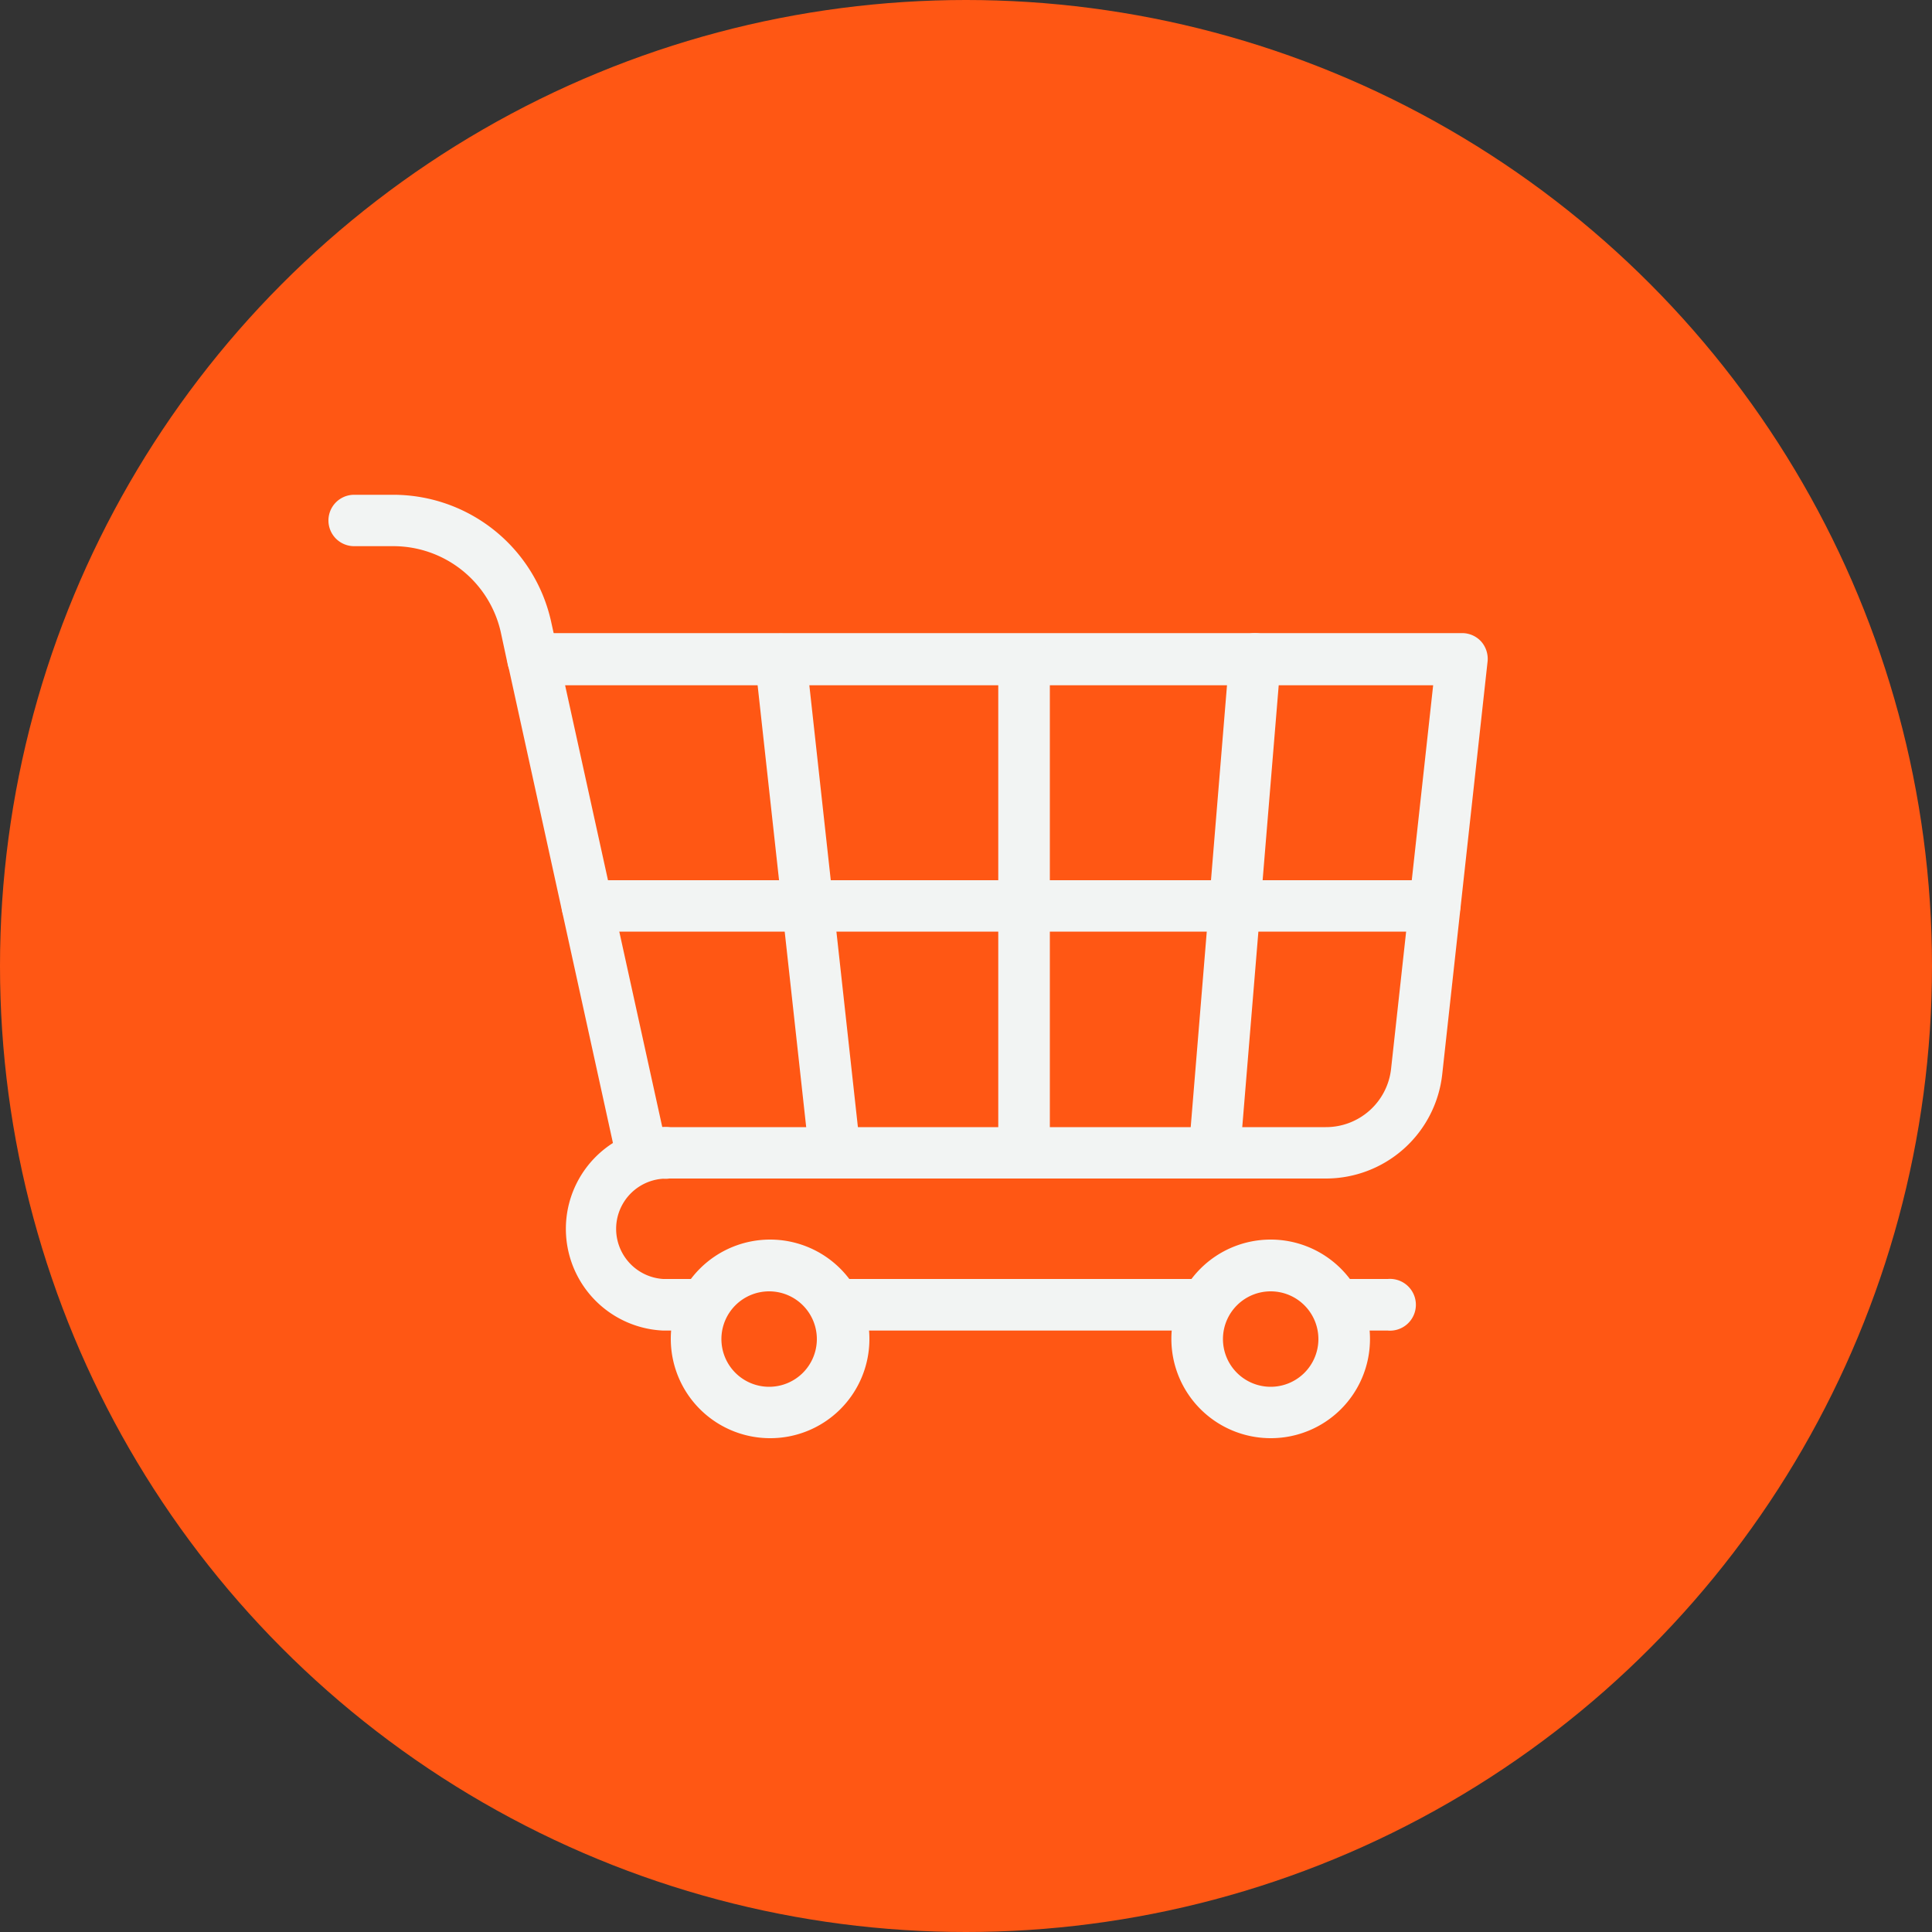 <svg id="Слой_1" data-name="Слой 1" xmlns="http://www.w3.org/2000/svg" viewBox="0 0 100 100"><rect x="0" y="0" width="100" height="100" fill="#333333" stroke="none"/><defs><style>.cls-1{fill:#ff5714;}.cls-2{fill:#f2f4f3;}</style></defs><circle class="cls-1" cx="50" cy="50" r="50"/><path class="cls-2" d="M68.62,61H33.21a1.33,1.33,0,0,1-1.3-1L26.29,34.39a1.33,1.33,0,0,1,.27-1.12,1.31,1.31,0,0,1,1-.5H75.67a1.33,1.33,0,0,1,1,.44,1.36,1.36,0,0,1,.33,1L74.65,55.6A6.06,6.06,0,0,1,68.62,61ZM34.28,58.34H68.62a3.39,3.39,0,0,0,3.38-3l2.18-19.87H29.25Z"/><path class="cls-2" d="M53,61a1.34,1.34,0,0,1-1.33-1.33V34.1a1.34,1.34,0,0,1,2.67,0V59.67A1.34,1.34,0,0,1,53,61Z"/><path class="cls-2" d="M62.86,61h-.11a1.32,1.32,0,0,1-1.22-1.43L63.63,34a1.33,1.33,0,0,1,2.66.21L64.18,59.78A1.33,1.33,0,0,1,62.86,61Z"/><path class="cls-2" d="M43.21,61a1.33,1.33,0,0,1-1.32-1.19L39.08,34.25A1.33,1.33,0,0,1,41.73,34l2.81,25.57A1.34,1.34,0,0,1,43.36,61Z"/><path class="cls-2" d="M74.26,48.22H30.4a1.33,1.33,0,1,1,0-2.66H74.26a1.33,1.33,0,1,1,0,2.66Z"/><path class="cls-2" d="M39.81,74.44A5.14,5.14,0,1,1,45,69.31,5.13,5.13,0,0,1,39.81,74.44Zm0-7.6a2.47,2.47,0,1,0,2.47,2.47A2.47,2.47,0,0,0,39.81,66.84Z"/><path class="cls-2" d="M65.77,74.44a5.14,5.14,0,1,1,5.14-5.13A5.13,5.13,0,0,1,65.77,74.44Zm0-7.6a2.47,2.47,0,1,0,2.47,2.47A2.47,2.47,0,0,0,65.77,66.84Z"/><path class="cls-2" d="M36.45,68.87H34.33a5.27,5.27,0,0,1,0-10.53,1.34,1.34,0,1,1,0,2.67,2.6,2.6,0,0,0,0,5.19h2.12a1.34,1.34,0,0,1,0,2.67Z"/><path class="cls-2" d="M62.41,68.87H43.21a1.34,1.34,0,0,1,0-2.67h19.2a1.34,1.34,0,0,1,0,2.67Z"/><path class="cls-2" d="M71.83,68.87H69.58a1.34,1.34,0,1,1,0-2.67h2.25a1.34,1.34,0,1,1,0,2.67Z"/><path class="cls-2" d="M27.6,35.44a1.35,1.35,0,0,1-1.31-1l-.37-1.72a5.7,5.7,0,0,0-5.53-4.45H18.33a1.33,1.33,0,0,1,0-2.66h2.06a8.37,8.37,0,0,1,8.13,6.54l.38,1.72a1.33,1.33,0,0,1-1.3,1.62Z"/></svg>